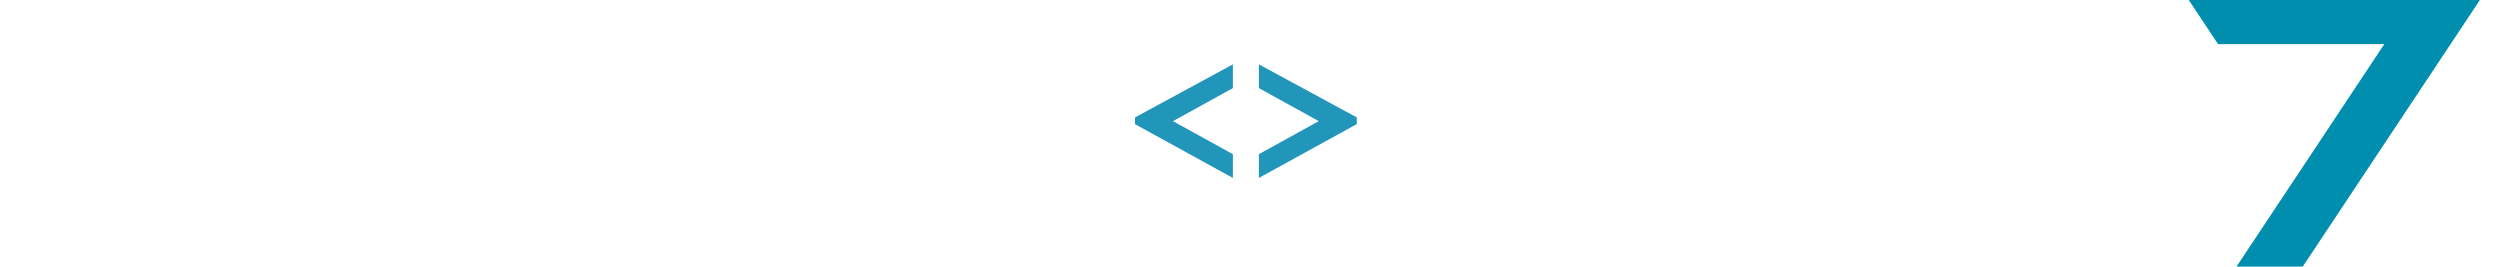<svg xmlns="http://www.w3.org/2000/svg" viewBox="0 0 260.111 27.738">
  <defs>
    <style>
      .a7e9d7f0-e0c2-42ad-9046-3d576346fbd9 {
        fill: #fff;
      }

      .\36 32a65df-82e0-46bc-b94b-4872bea5b956 {
        fill: #2196ba;
      }

      .dc934ce0-83af-4f75-80f4-fd65f63c9c51 {
        fill: #008eae;
      }
    </style>
  </defs>
  <title>logo_sin_fondo</title>
  <g id="bd9019a5-96fa-4903-ba84-d1656d737594" data-name="Capa 1">
    <g>
      <path class="a7e9d7f0-e0c2-42ad-9046-3d576346fbd9" d="M6.401,31.648V15.536H9.624V21.981h7.509V15.525h3.223V31.639l-3.223.01V24.988H9.624v6.66Z" transform="translate(-6.401 -10.988)"/>
      <path class="a7e9d7f0-e0c2-42ad-9046-3d576346fbd9" d="M22.987,31.648l6.445-16.113h3.223l6.435,16.103-3.427.01-.967-2.471H27.392l-.967,2.471Zm8.143-11.816-2.449,6.123h4.834Z" transform="translate(-6.401 -10.988)"/>
      <path class="a7e9d7f0-e0c2-42ad-9046-3d576346fbd9" d="M42.586,29.334a7.813,7.813,0,0,1-2.315-5.774,7.916,7.916,0,0,1,8.046-8.024,8.719,8.719,0,0,1,5.919,2.148l-2.148,2.353a5.941,5.941,0,0,0-3.771-1.289,4.732,4.732,0,0,0-3.497,1.354,4.684,4.684,0,0,0-1.327,3.438,4.831,4.831,0,0,0,1.343,3.567,4.755,4.755,0,0,0,3.502,1.32,5.778,5.778,0,0,0,3.749-1.277L54.236,29.5a8.687,8.687,0,0,1-5.919,2.148A7.834,7.834,0,0,1,42.586,29.334Z" transform="translate(-6.401 -10.988)"/>
      <path class="a7e9d7f0-e0c2-42ad-9046-3d576346fbd9" d="M57.738,15.536h3.223V21.981L66.332,15.536h3.62l-6.306,7.52,7.627,8.593H67.084l-6.123-6.961v6.961H57.738Z" transform="translate(-6.401 -10.988)"/>
      <path class="a7e9d7f0-e0c2-42ad-9046-3d576346fbd9" d="M73.175,31.648v-16.102l11.838-.011v3.008H76.397V21.981h6.456v2.998H76.397v3.662h8.594v3.008Z" transform="translate(-6.401 -10.988)"/>
      <path class="a7e9d7f0-e0c2-42ad-9046-3d576346fbd9" d="M97.957,24.623l4.018,7.025H98.279l-3.856-6.66H91.479v6.66H88.257V15.536h7.025q5.64,0,5.64,4.641Q100.922,23.668,97.957,24.623ZM91.479,21.981h4.512q1.944-.032,1.998-1.772-.054-1.589-1.966-1.654H91.479Z" transform="translate(-6.401 -10.988)"/>
      <path class="a7e9d7f0-e0c2-42ad-9046-3d576346fbd9" d="M112.373,16.073a7.52,7.52,0,0,1,2.31,1.611l-2.148,2.148a3.7,3.7,0,0,0-3.008-1.289q-1.934,0-2.471.913a1.256,1.256,0,0,0,0,1.558,4.245,4.245,0,0,0,2.471.967,8.004,8.004,0,0,1,3.706,1.343,4.035,4.035,0,0,1,1.665,3.598,4.13,4.13,0,0,1-1.778,3.33,6.508,6.508,0,0,1-4.141,1.396,9.542,9.542,0,0,1-3.749-.645,8.11,8.11,0,0,1-2.578-1.719l2.148-2.148a5.103,5.103,0,0,0,3.652,1.504q2.148,0,2.68-.912a1.701,1.701,0,0,0,0-1.826q-.532-.914-2.68-1.129a8.661,8.661,0,0,1-3.545-1.181,3.565,3.565,0,0,1-1.611-3.33,4.011,4.011,0,0,1,1.832-3.432,6.452,6.452,0,0,1,3.765-1.294A8.994,8.994,0,0,1,112.373,16.073Z" transform="translate(-6.401 -10.988)"/>
      <path class="632a65df-82e0-46bc-b94b-4872bea5b956" d="M134.674,20.155l-6.23,3.438,6.23,3.437V29.5l-10.184-5.596v-.698l10.184-5.521Z" transform="translate(-6.401 -10.988)"/>
      <path class="632a65df-82e0-46bc-b94b-4872bea5b956" d="M137.381,17.684l10.184,5.521v.698L137.381,29.5V27.029l6.23-3.437-6.23-3.438Z" transform="translate(-6.401 -10.988)"/>
      <path class="a7e9d7f0-e0c2-42ad-9046-3d576346fbd9" d="M167.341,19.833l-3.223,11.816h-3.223l-4.308-16.113h3.438l2.804,10.957,2.9-10.957h3.33l2.793,10.957,2.793-10.957h3.438l-4.297,16.113h-3.223Z" transform="translate(-6.401 -10.988)"/>
      <path class="a7e9d7f0-e0c2-42ad-9046-3d576346fbd9" d="M180.425,31.648v-16.102l11.838-.011v3.008h-8.615V21.981h6.456v2.998h-6.456v3.662h8.594v3.008Z" transform="translate(-6.401 -10.988)"/>
      <path class="a7e9d7f0-e0c2-42ad-9046-3d576346fbd9" d="M195.464,31.648v-16.102l11.838-.011v3.008h-8.615V21.981h6.456v2.998h-6.456v3.662h8.594v3.008Z" transform="translate(-6.401 -10.988)"/>
      <path class="a7e9d7f0-e0c2-42ad-9046-3d576346fbd9" d="M210.578,15.536h3.223V21.981l5.371-6.445H222.792l-6.306,7.52,7.627,8.593h-4.189l-6.123-6.961v6.961h-3.223Z" transform="translate(-6.401 -10.988)"/>
    </g>
  </g>
  <g id="d64df44c-26f7-4598-9e7b-175848a05fe5" data-name="Capa 2">
    <polygon class="a7e9d7f0-e0c2-42ad-9046-3d576346fbd9" points="252.96 8.615 260.111 8.615 260.111 12.779 250.194 12.779 252.96 8.615"/>
    <polygon class="a7e9d7f0-e0c2-42ad-9046-3d576346fbd9" points="248.795 14.885 260.111 14.885 260.111 19.104 245.992 19.104 248.795 14.885"/>
    <polygon class="dc934ce0-83af-4f75-80f4-fd65f63c9c51" points="258.018 0 239.589 27.738 232.697 27.738 247.616 5.282 248.075 4.593 230.779 4.593 227.728 0 258.018 0"/>
    <polygon class="a7e9d7f0-e0c2-42ad-9046-3d576346fbd9" points="231.237 5.282 246.798 5.282 231.879 27.738 226.294 27.738 238.703 9.062 233.748 9.062 231.237 5.282"/>
  </g>
</svg>
